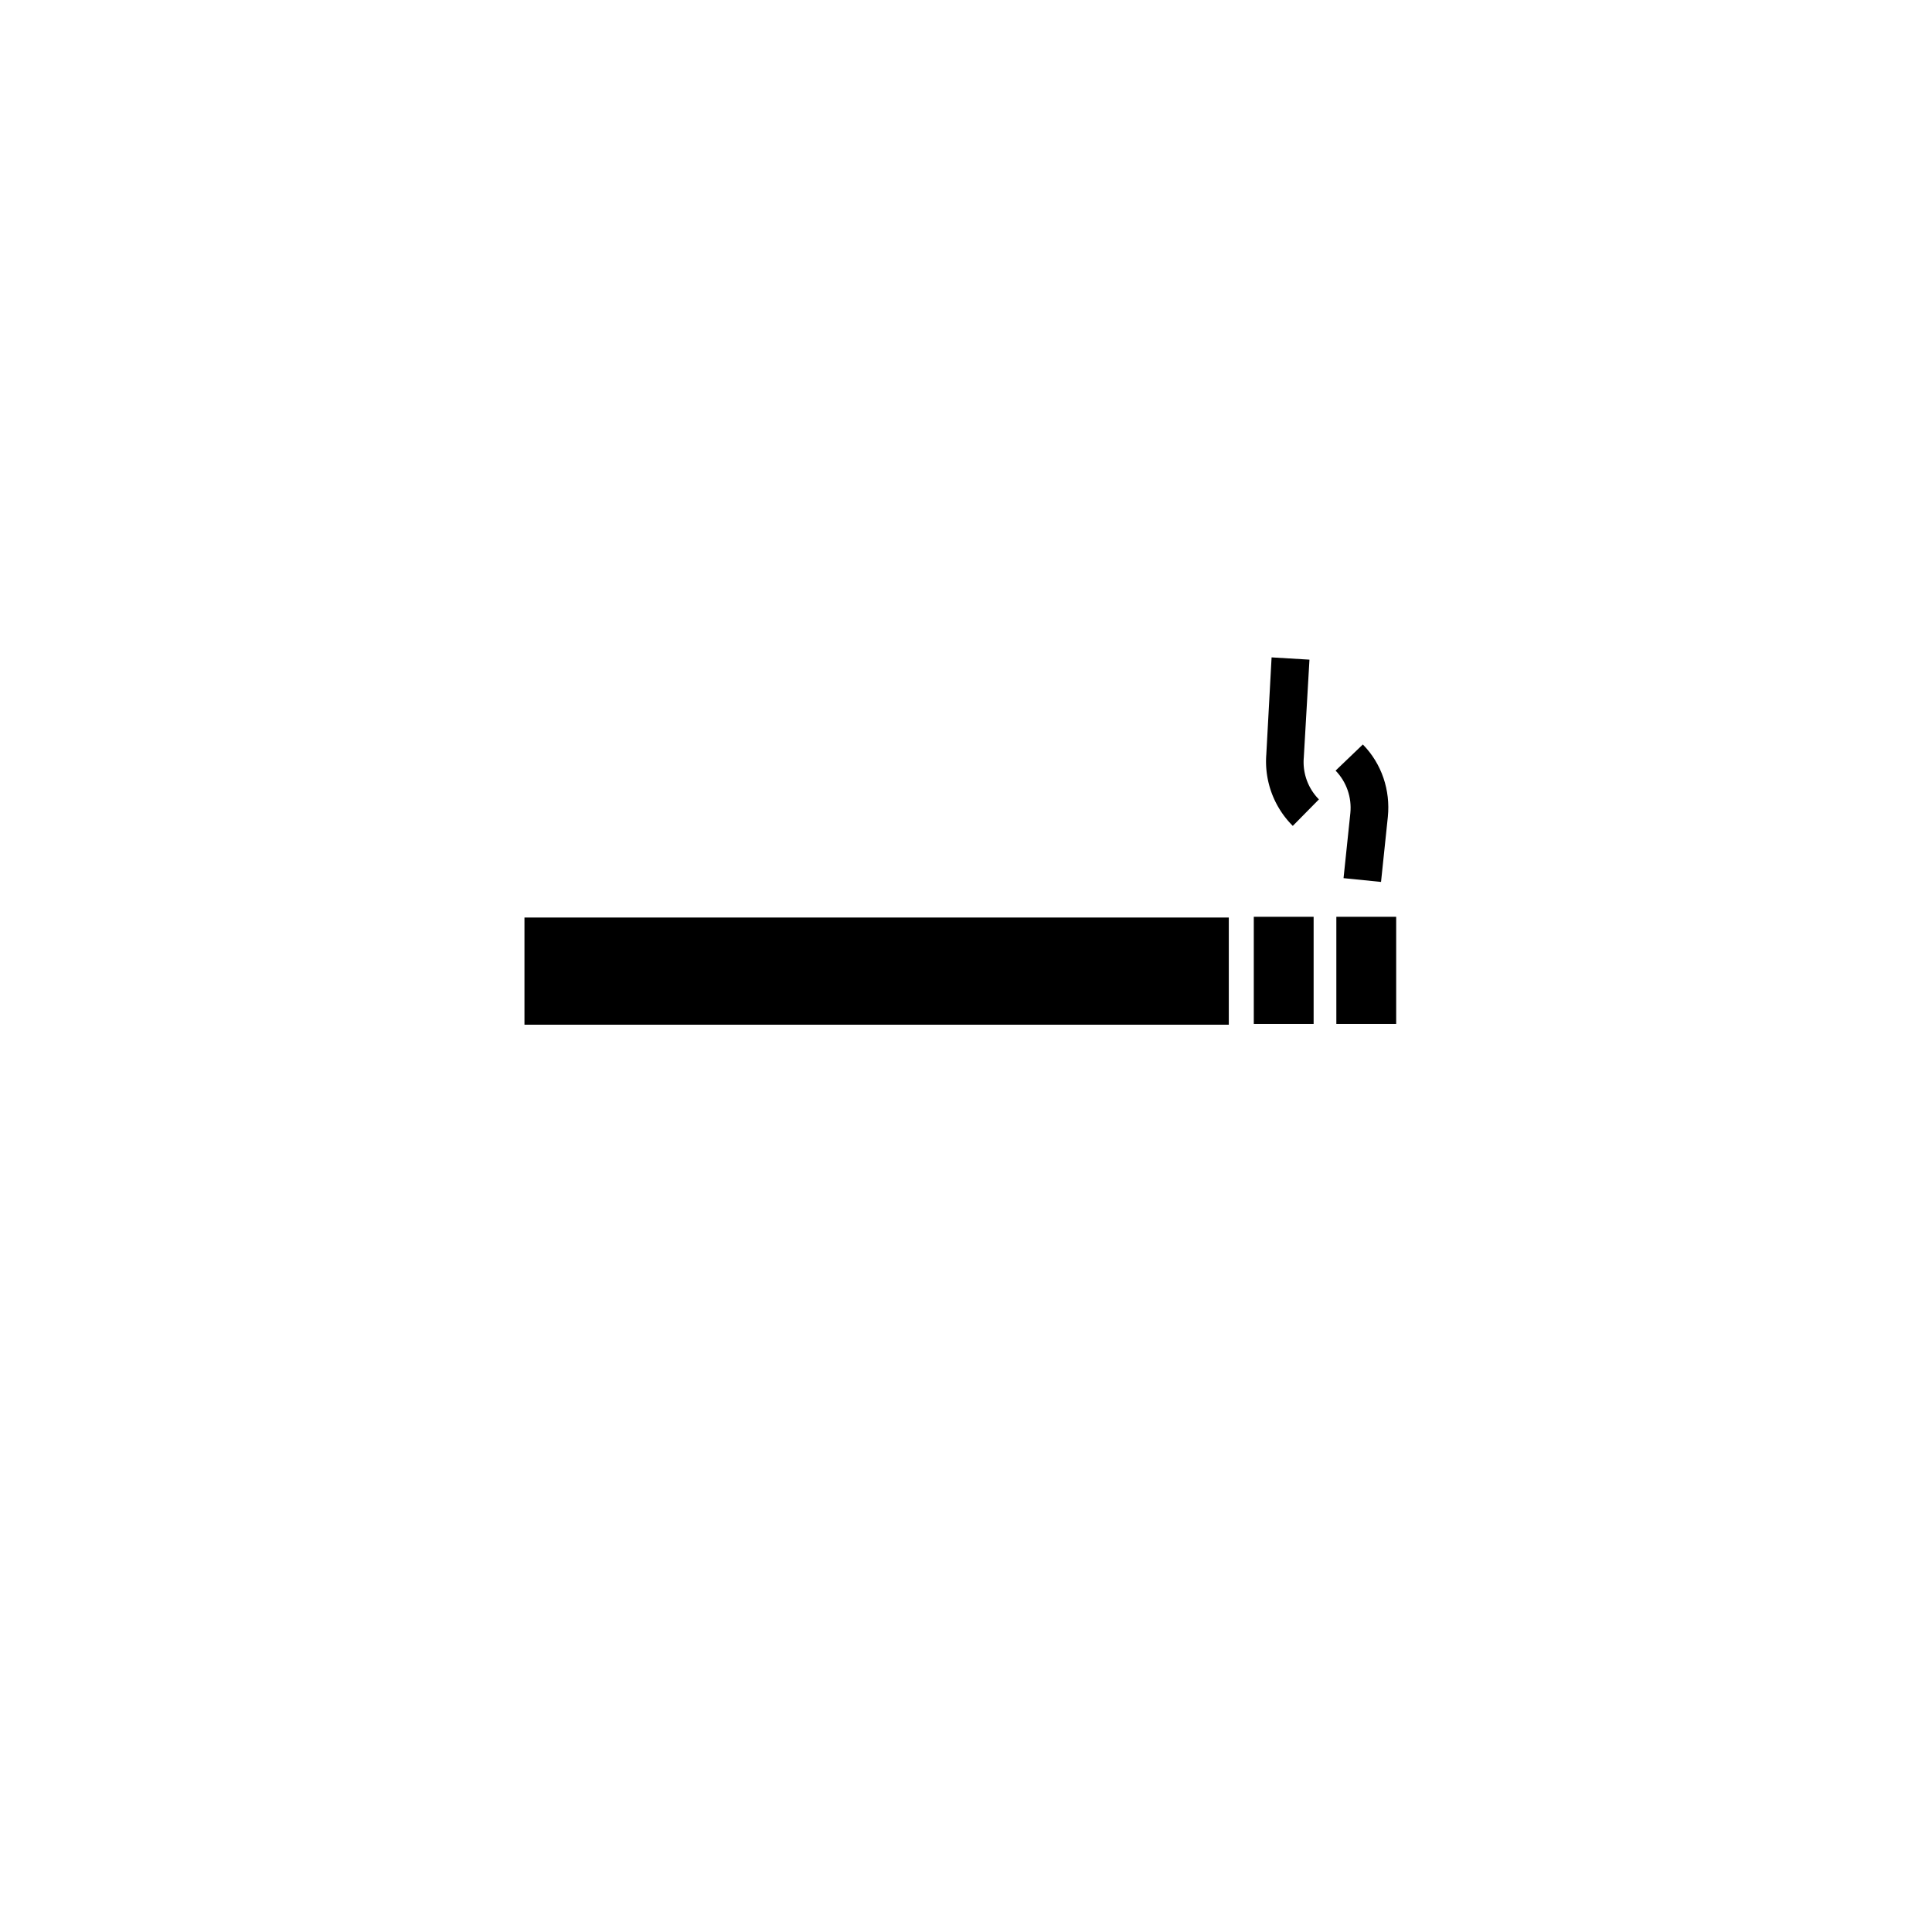 <svg xmlns="http://www.w3.org/2000/svg" viewBox="0 0 510.2 510.2"><path d="M138.5 242.3v28.3h186v-28.3h-186z"></path><path d="M331.1 242.1h15.8v28.3h-15.8z"></path><path d="M352.9 242.1h15.8v28.3h-15.8z"></path><path d="M356.6 214.7l-1.8 17.2 9.9 1 1.8-17.2c.7-7-1.6-14-6.6-19.1l-7.2 6.9c2.9 3 4.3 7.1 3.9 11.2z"></path><path d="M341.4 218.1a24 24 0 0 1-7-18.8l1.4-25.7 10 .6-1.5 25.9a14 14 0 0 0 4 11l-6.9 7z"></path></svg>